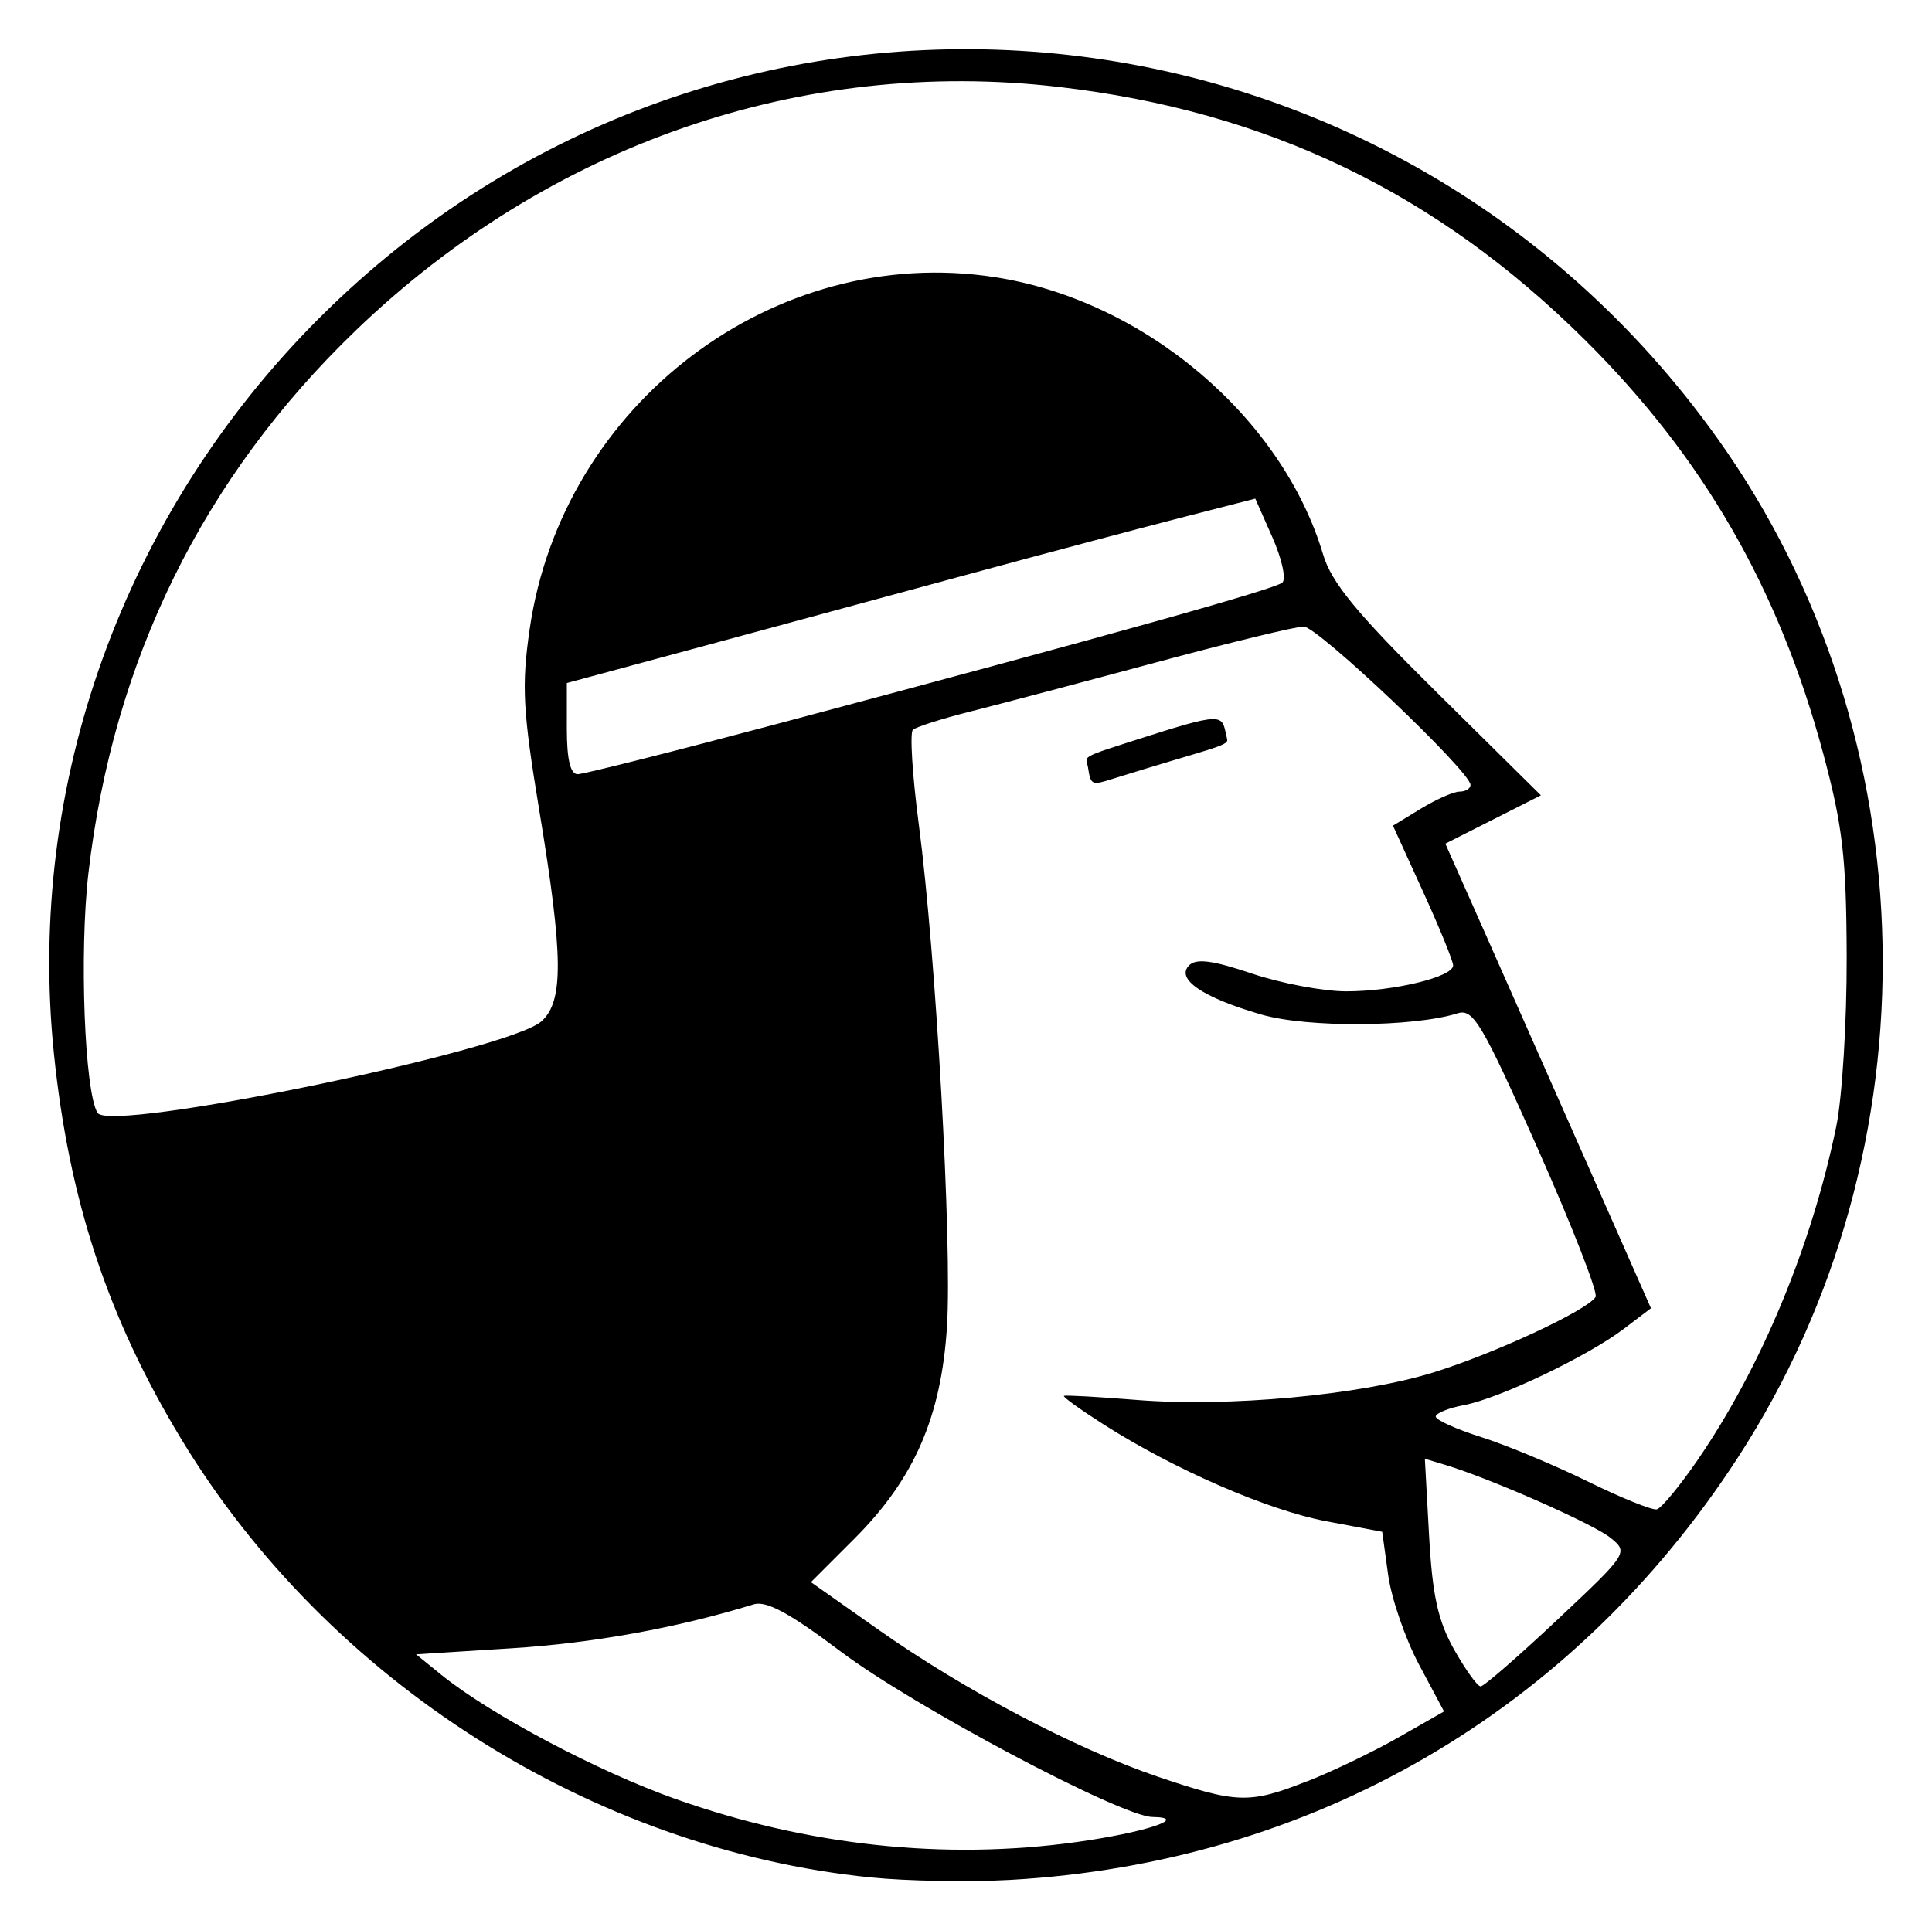 <?xml version="1.0" encoding="UTF-8" standalone="no"?>
<!-- Created with Inkscape (http://www.inkscape.org/) -->

<svg
   width="58.83mm"
   height="58.793mm"
   viewBox="0 0 58.83 58.793"
   version="1.1"
   id="svg1"
   xml:space="preserve"
   inkscape:version="1.3.2 (091e20e, 2023-11-25, custom)"
   sodipodi:docname="chazky.svg"
   inkscape:dataloss="true"
   inkscape:export-filename="..\..\..\Proyectos_Flutter\cvrp_cliente\assets\images\chazky_logo.svg"
   inkscape:export-xdpi="96"
   inkscape:export-ydpi="96"
   xmlns:inkscape="http://www.inkscape.org/namespaces/inkscape"
   xmlns:sodipodi="http://sodipodi.sourceforge.net/DTD/sodipodi-0.dtd"
   xmlns:xlink="http://www.w3.org/1999/xlink"
   xmlns="http://www.w3.org/2000/svg"
   xmlns:svg="http://www.w3.org/2000/svg"><sodipodi:namedview
     id="namedview1"
     pagecolor="#ffffff"
     bordercolor="#000000"
     borderopacity="0.25"
     inkscape:showpageshadow="2"
     inkscape:pageopacity="0.0"
     inkscape:pagecheckerboard="0"
     inkscape:deskcolor="#d1d1d1"
     inkscape:document-units="mm"
     inkscape:zoom="2.0686841"
     inkscape:cx="93.537721"
     inkscape:cy="138.01044"
     inkscape:window-width="1920"
     inkscape:window-height="1017"
     inkscape:window-x="-8"
     inkscape:window-y="-8"
     inkscape:window-maximized="1"
     inkscape:current-layer="layer1" /><defs
     id="defs1"><linearGradient
       id="linearGradient16"
       inkscape:collect="always"><stop
         style="stop-color:#8b6622;stop-opacity:1;"
         offset="0.011"
         id="stop18" /><stop
         style="stop-color:#d9a73c;stop-opacity:0.642;"
         offset="0.498"
         id="stop17" /><stop
         style="stop-color:#b8852b;stop-opacity:0.82;"
         offset="0.687"
         id="stop19" /><stop
         style="stop-color:#8f6322;stop-opacity:1;"
         offset="1"
         id="stop16" /></linearGradient><linearGradient
       inkscape:collect="always"
       xlink:href="#linearGradient16"
       id="linearGradient19"
       x1="-29.25"
       y1="92.75"
       x2="32.974"
       y2="92.75"
       gradientUnits="userSpaceOnUse"
       spreadMethod="repeat" /><clipPath
       clipPathUnits="userSpaceOnUse"
       id="clipPath23"><ellipse
         style="fill:#daac57;fill-opacity:1;fill-rule:nonzero;stroke-width:0.247;stroke-dasharray:none"
         id="ellipse23"
         cx="56.586"
         cy="73.772"
         rx="27.649"
         ry="28.171"
         transform="matrix(0.815,0.579,-0.585,0.811,0,0)" /></clipPath></defs><g
     inkscape:label="Capa 1"
     inkscape:groupmode="layer"
     id="layer1"
     transform="translate(-29.598,-43.878)"><rect
       style="display:none;fill:url(#linearGradient19);fill-rule:nonzero;stroke-width:0.197;stroke-dasharray:none"
       id="rect1"
       width="62.224"
       height="75.451"
       x="-29.25"
       y="55.025"
       transform="matrix(0.863,-0.605,0.622,0.851,-1.186,-3.707)"
       clip-path="url(#clipPath23)" /><path
       style="fill:#000000"
       d="m 56.119,101.06 c -8.497,-0.862 -16.535,-5.974 -21.003,-13.354 -2.238,-3.697 -3.419,-7.276 -3.878,-11.751 -0.842,-8.204 2.129,-16.436 8.079,-22.386 12.264,-12.264 32.455,-10.525 42.583,3.669 6.469,9.066 6.718,21.638 0.614,31.038 -5.025,7.738 -12.959,12.342 -22.162,12.858 -1.237,0.069 -3.142,0.036 -4.233,-0.075 z m 6.263,-1.079 c 2.076,-0.289 3.461,-0.746 2.309,-0.763 -0.957,-0.014 -7.283,-3.373 -9.498,-5.043 -1.543,-1.163 -2.26,-1.552 -2.646,-1.433 -2.323,0.716 -4.876,1.18 -7.356,1.337 l -2.924,0.185 0.774,0.628 c 1.484,1.203 4.762,2.94 7.125,3.777 4.022,1.424 8.192,1.872 12.215,1.312 z m 7.022,-1.849 c 0.769,-0.302 2.021,-0.905 2.782,-1.339 l 1.383,-0.789 -0.761,-1.427 c -0.419,-0.785 -0.842,-2.016 -0.941,-2.736 l -0.18,-1.309 -1.705,-0.322 c -1.782,-0.336 -4.639,-1.58 -6.795,-2.958 -0.697,-0.445 -1.233,-0.832 -1.191,-0.859 0.042,-0.027 1.029,0.028 2.193,0.122 2.799,0.227 6.808,-0.142 9.044,-0.832 1.859,-0.573 4.698,-1.894 4.951,-2.303 0.079,-0.127 -0.714,-2.16 -1.762,-4.519 -1.695,-3.815 -1.964,-4.269 -2.439,-4.12 -1.346,0.424 -4.582,0.444 -5.98,0.037 -1.787,-0.52 -2.608,-1.079 -2.198,-1.496 0.217,-0.22 0.713,-0.156 1.91,0.247 0.889,0.3 2.186,0.544 2.882,0.543 1.449,-0.002 3.249,-0.439 3.249,-0.79 0,-0.131 -0.412,-1.142 -0.916,-2.247 l -0.916,-2.009 0.85,-0.518 c 0.467,-0.285 0.998,-0.518 1.18,-0.519 0.182,-5.5e-4 0.331,-0.093 0.331,-0.205 0,-0.407 -4.652,-4.823 -5.08,-4.823 -0.242,0 -2.264,0.491 -4.493,1.092 -2.229,0.601 -4.767,1.272 -5.64,1.492 -0.873,0.22 -1.668,0.473 -1.766,0.561 -0.098,0.089 -0.017,1.39 0.181,2.891 0.523,3.979 1.015,12.749 0.857,15.277 -0.172,2.752 -0.996,4.644 -2.816,6.464 l -1.327,1.327 2.039,1.438 c 2.624,1.852 6.011,3.635 8.521,4.487 2.421,0.822 2.785,0.833 4.554,0.138 z m -6.671,-30.856 c -0.06,-0.4 -0.383,-0.275 1.833,-0.982 2.439,-0.778 2.225,-0.612 2.4,0.106 0.049,0.2 -0.564,0.286 -3.506,1.206 -0.592,0.185 -0.648,0.202 -0.728,-0.329 z m 14.294,25.928 c 2.145,-2.018 2.161,-2.043 1.612,-2.488 -0.522,-0.423 -3.641,-1.8 -5.025,-2.219 l -0.629,-0.19 0.129,2.344 c 0.1,1.817 0.271,2.596 0.761,3.466 0.348,0.617 0.711,1.123 0.808,1.124 0.097,10e-4 1.152,-0.915 2.343,-2.036 z m 4.263,-4.858 c 1.932,-2.807 3.477,-6.525 4.225,-10.169 0.179,-0.873 0.321,-3.195 0.315,-5.159 -0.009,-3.011 -0.121,-3.982 -0.714,-6.187 -1.354,-5.035 -3.654,-9.026 -7.269,-12.611 -4.516,-4.479 -9.671,-6.957 -16.007,-7.693 -7.827,-0.91 -15.534,1.76 -21.41,7.418 -4.65,4.476 -7.388,10.036 -8.14,16.528 -0.28,2.416 -0.118,6.66 0.278,7.301 0.38,0.615 12.526,-1.892 13.52,-2.791 0.678,-0.613 0.663,-1.994 -0.068,-6.415 -0.502,-3.035 -0.543,-3.8 -0.296,-5.515 0.991,-6.878 7.454,-11.773 14.171,-10.733 4.54,0.703 8.74,4.253 9.991,8.444 0.258,0.865 1.021,1.79 3.482,4.223 l 3.151,3.115 -1.455,0.736 -1.455,0.736 1.088,2.45 c 0.598,1.348 2.007,4.531 3.13,7.075 l 2.043,4.625 -0.829,0.629 c -1.101,0.836 -3.791,2.12 -4.864,2.321 -0.473,0.089 -0.86,0.246 -0.86,0.349 0,0.103 0.625,0.385 1.389,0.627 0.764,0.242 2.223,0.85 3.241,1.35 1.019,0.501 1.965,0.882 2.103,0.848 0.138,-0.034 0.696,-0.71 1.24,-1.5 z M 53.341,65.906 c 10.081,-2.687 15.074,-4.084 15.304,-4.283 0.123,-0.106 -0.012,-0.724 -0.3,-1.375 l -0.523,-1.183 -2.346,0.603 c -1.29,0.332 -4.072,1.072 -6.182,1.645 -2.11,0.573 -5.771,1.566 -8.136,2.206 l -4.299,1.163 -4e-4,1.389 c -2.8e-4,0.936 0.107,1.389 0.33,1.388 0.182,-8.3e-4 2.95,-0.7 6.152,-1.553 z"
       id="path1"
       sodipodi:nodetypes="csscsssccscscscscscscsscssccscsccsscsscssssssscsscssccsssssssscsscssscsssssssssssscccsscscssssssssccssscsss" /></g></svg>

